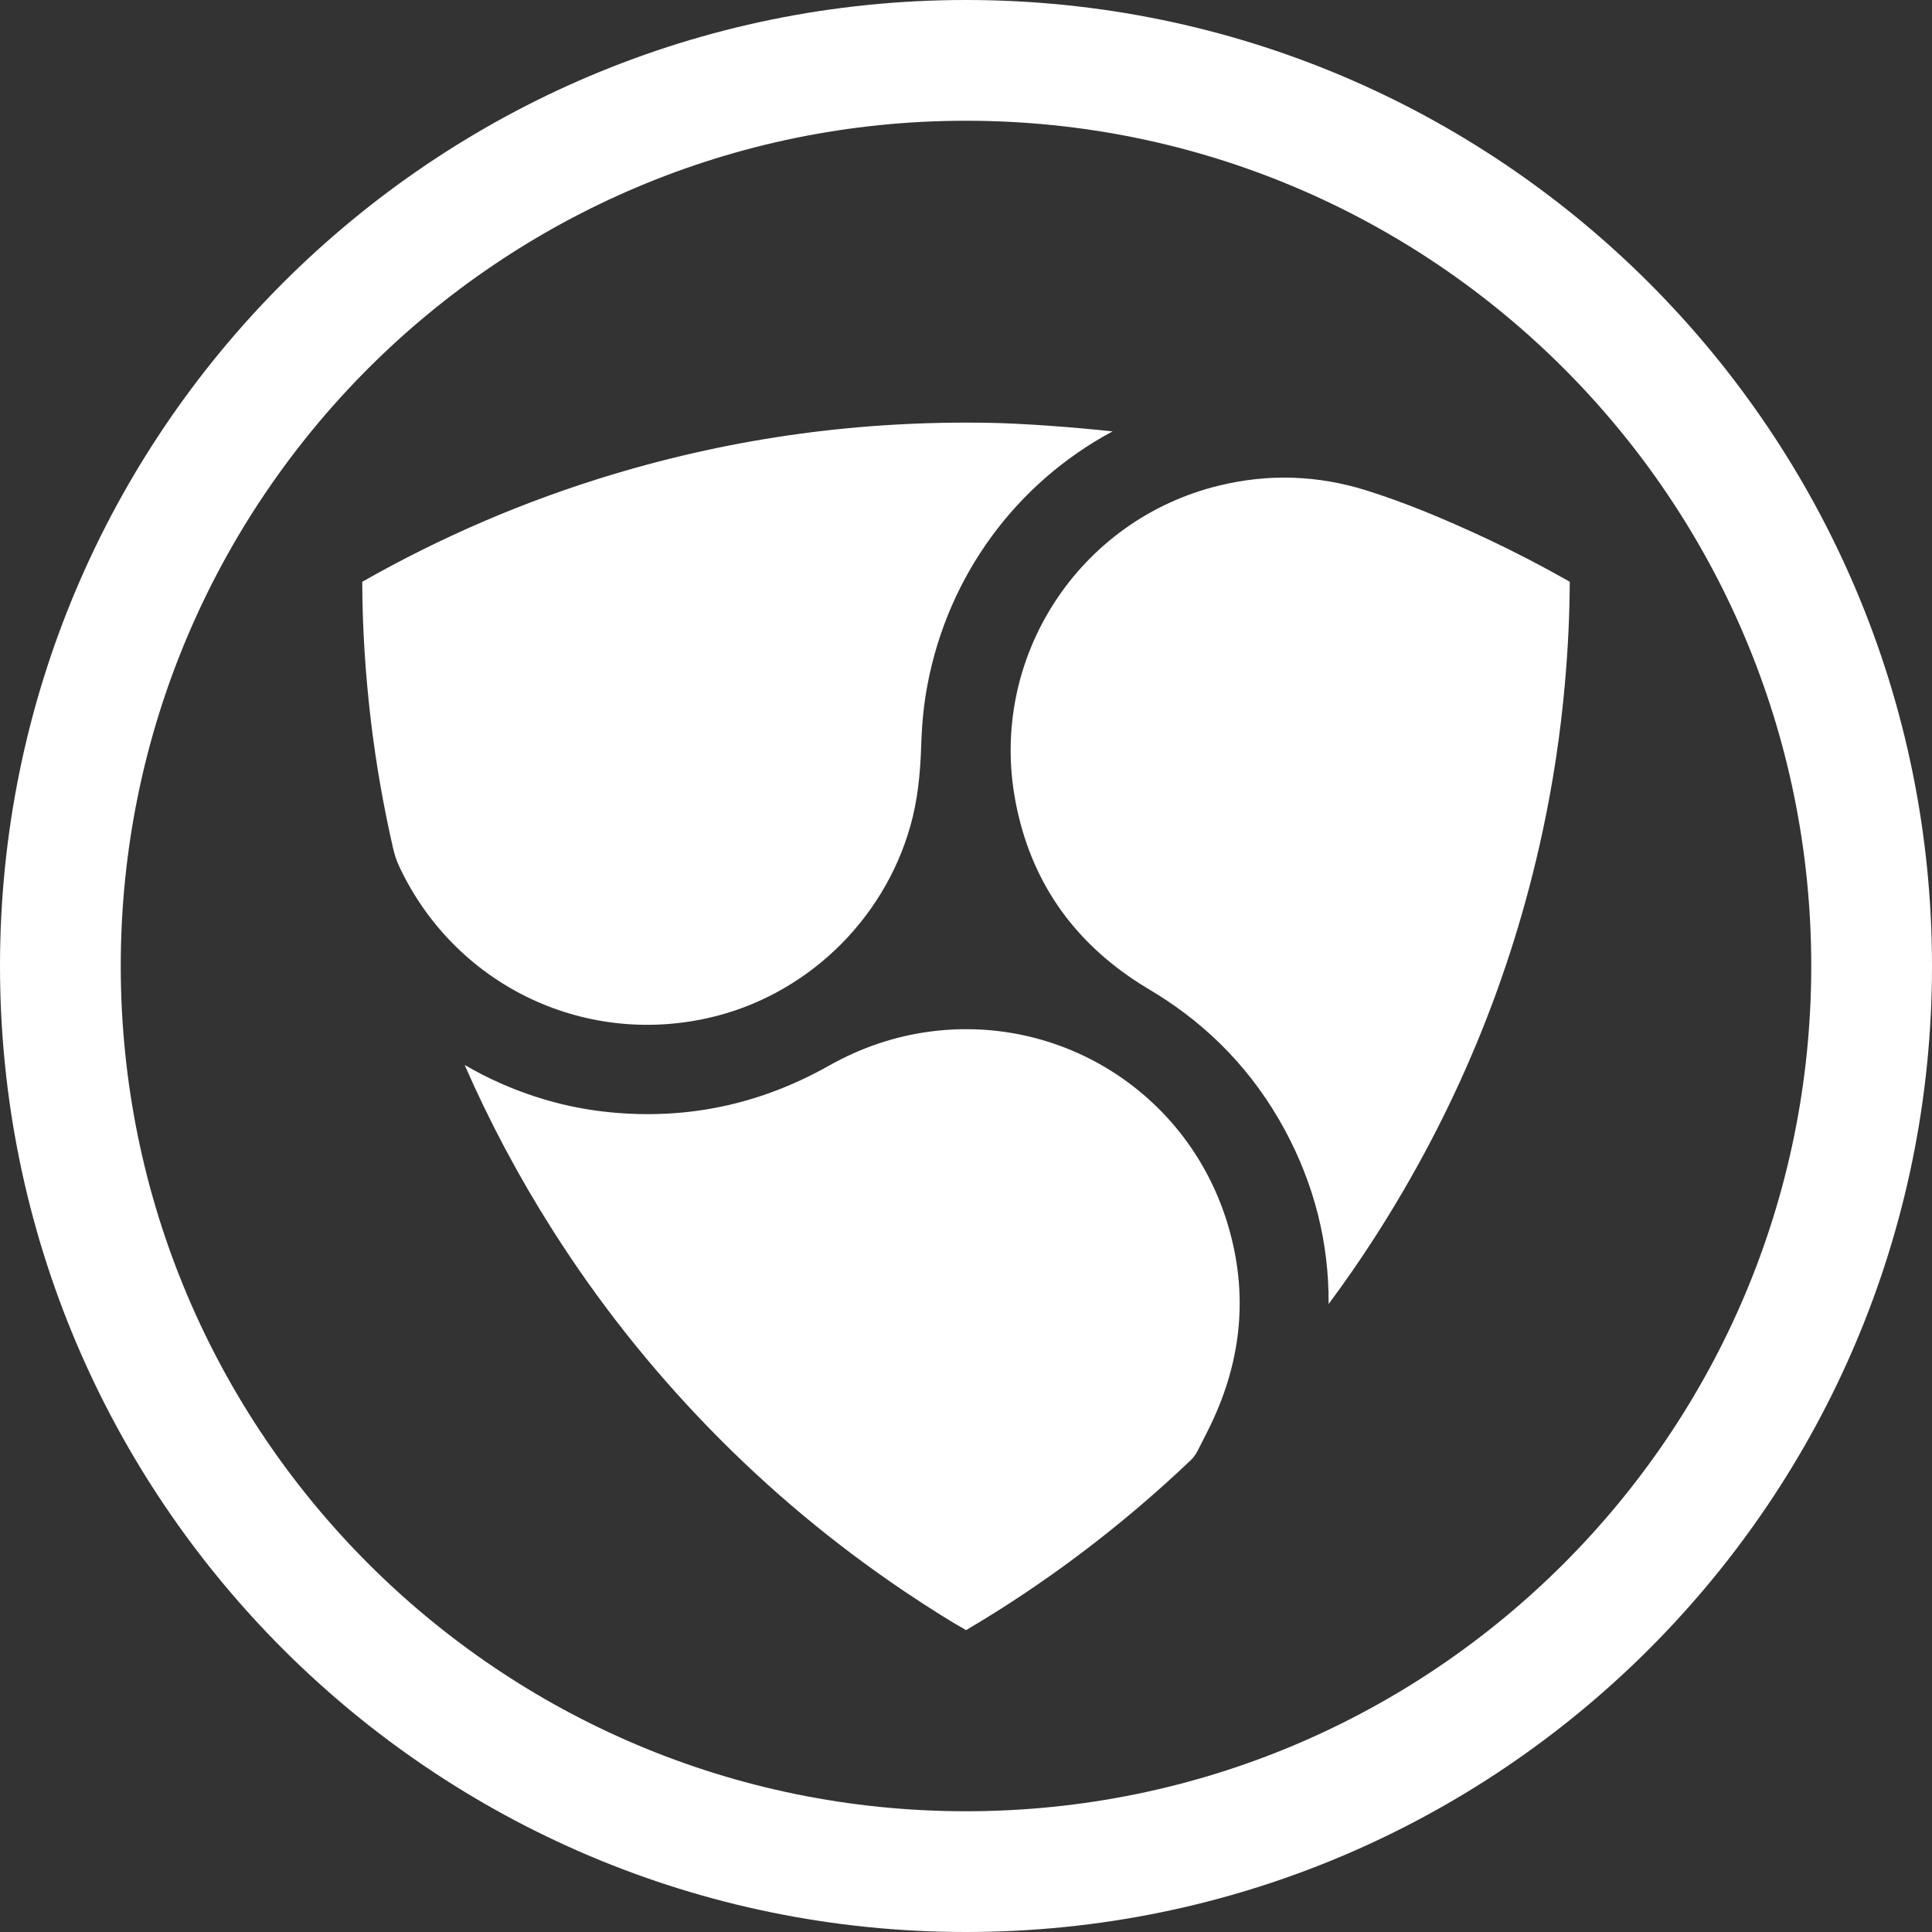 <svg xmlns="http://www.w3.org/2000/svg" width="32" height="32" viewBox="0 0 32 32">
  <rect x="0" y="0" width="32" height="32" fill="#333333" stroke="none"/>
  <path fill="#FFF" fill-rule="evenodd" d="M16,32 C7.163,32 0,24.837 0,16 C0,7.163 7.163,0 16,0 C24.837,0 32,7.163 32,16 C32,24.837 24.837,32 16,32 Z M16,30 C23.732,30 30,23.732 30,16 C30,8.268 23.732,2 16,2 C8.268,2 2,8.268 2,16 C2,23.732 8.268,30 16,30 Z M6.145,11.954 C6.051,11.167 6.002,10.396 6,9.636 C7.322,8.885 8.703,8.293 10.152,7.857 C12.186,7.245 14.274,6.962 16.414,7.004 C16.982,7.015 17.803,7.078 18.428,7.145 C16.833,8 15.707,9.526 15.363,11.336 C15.303,11.649 15.27,11.975 15.259,12.323 C15.243,12.859 15.191,13.281 15.08,13.676 C14.635,15.259 13.337,16.496 11.74,16.859 C9.641,17.336 7.525,16.299 6.611,14.348 C6.568,14.256 6.535,14.158 6.51,14.047 C6.351,13.352 6.229,12.654 6.145,11.954 Z M22.758,20.514 C22.52,20.883 22.269,21.245 22.006,21.599 C22.013,20.582 21.768,19.616 21.277,18.708 C20.765,17.765 20.048,17.01 19.13,16.446 C19.086,16.42 19.086,16.42 19.039,16.391 C18.963,16.345 18.931,16.326 18.891,16.3 C17.754,15.578 17.061,14.566 16.817,13.26 C16.376,10.898 17.863,8.606 20.199,8.041 C21.019,7.843 21.829,7.871 22.636,8.124 C23.255,8.319 23.881,8.574 24.644,8.931 C25.084,9.138 25.528,9.368 26,9.635 C25.998,10.176 25.972,10.729 25.922,11.299 C25.849,12.137 25.724,12.965 25.548,13.783 C25.029,16.192 24.099,18.434 22.758,20.514 Z M19.721,24.187 C18.579,25.272 17.344,26.208 16.002,27 C15.793,26.885 15.393,26.636 14.984,26.361 C13.816,25.574 12.741,24.678 11.76,23.67 C10.776,22.66 9.907,21.562 9.153,20.374 C8.595,19.496 8.11,18.585 7.696,17.639 C7.891,17.753 8.092,17.855 8.298,17.946 C8.884,18.204 9.49,18.364 10.117,18.424 C11.396,18.547 12.6,18.288 13.73,17.651 C14.268,17.348 14.837,17.157 15.436,17.082 C17.614,16.809 19.694,18.133 20.338,20.288 C20.673,21.409 20.575,22.51 20.055,23.595 C20.011,23.687 19.973,23.761 19.883,23.938 C19.861,23.981 19.861,23.981 19.839,24.025 C19.806,24.09 19.767,24.143 19.721,24.187 Z"/>
</svg>
